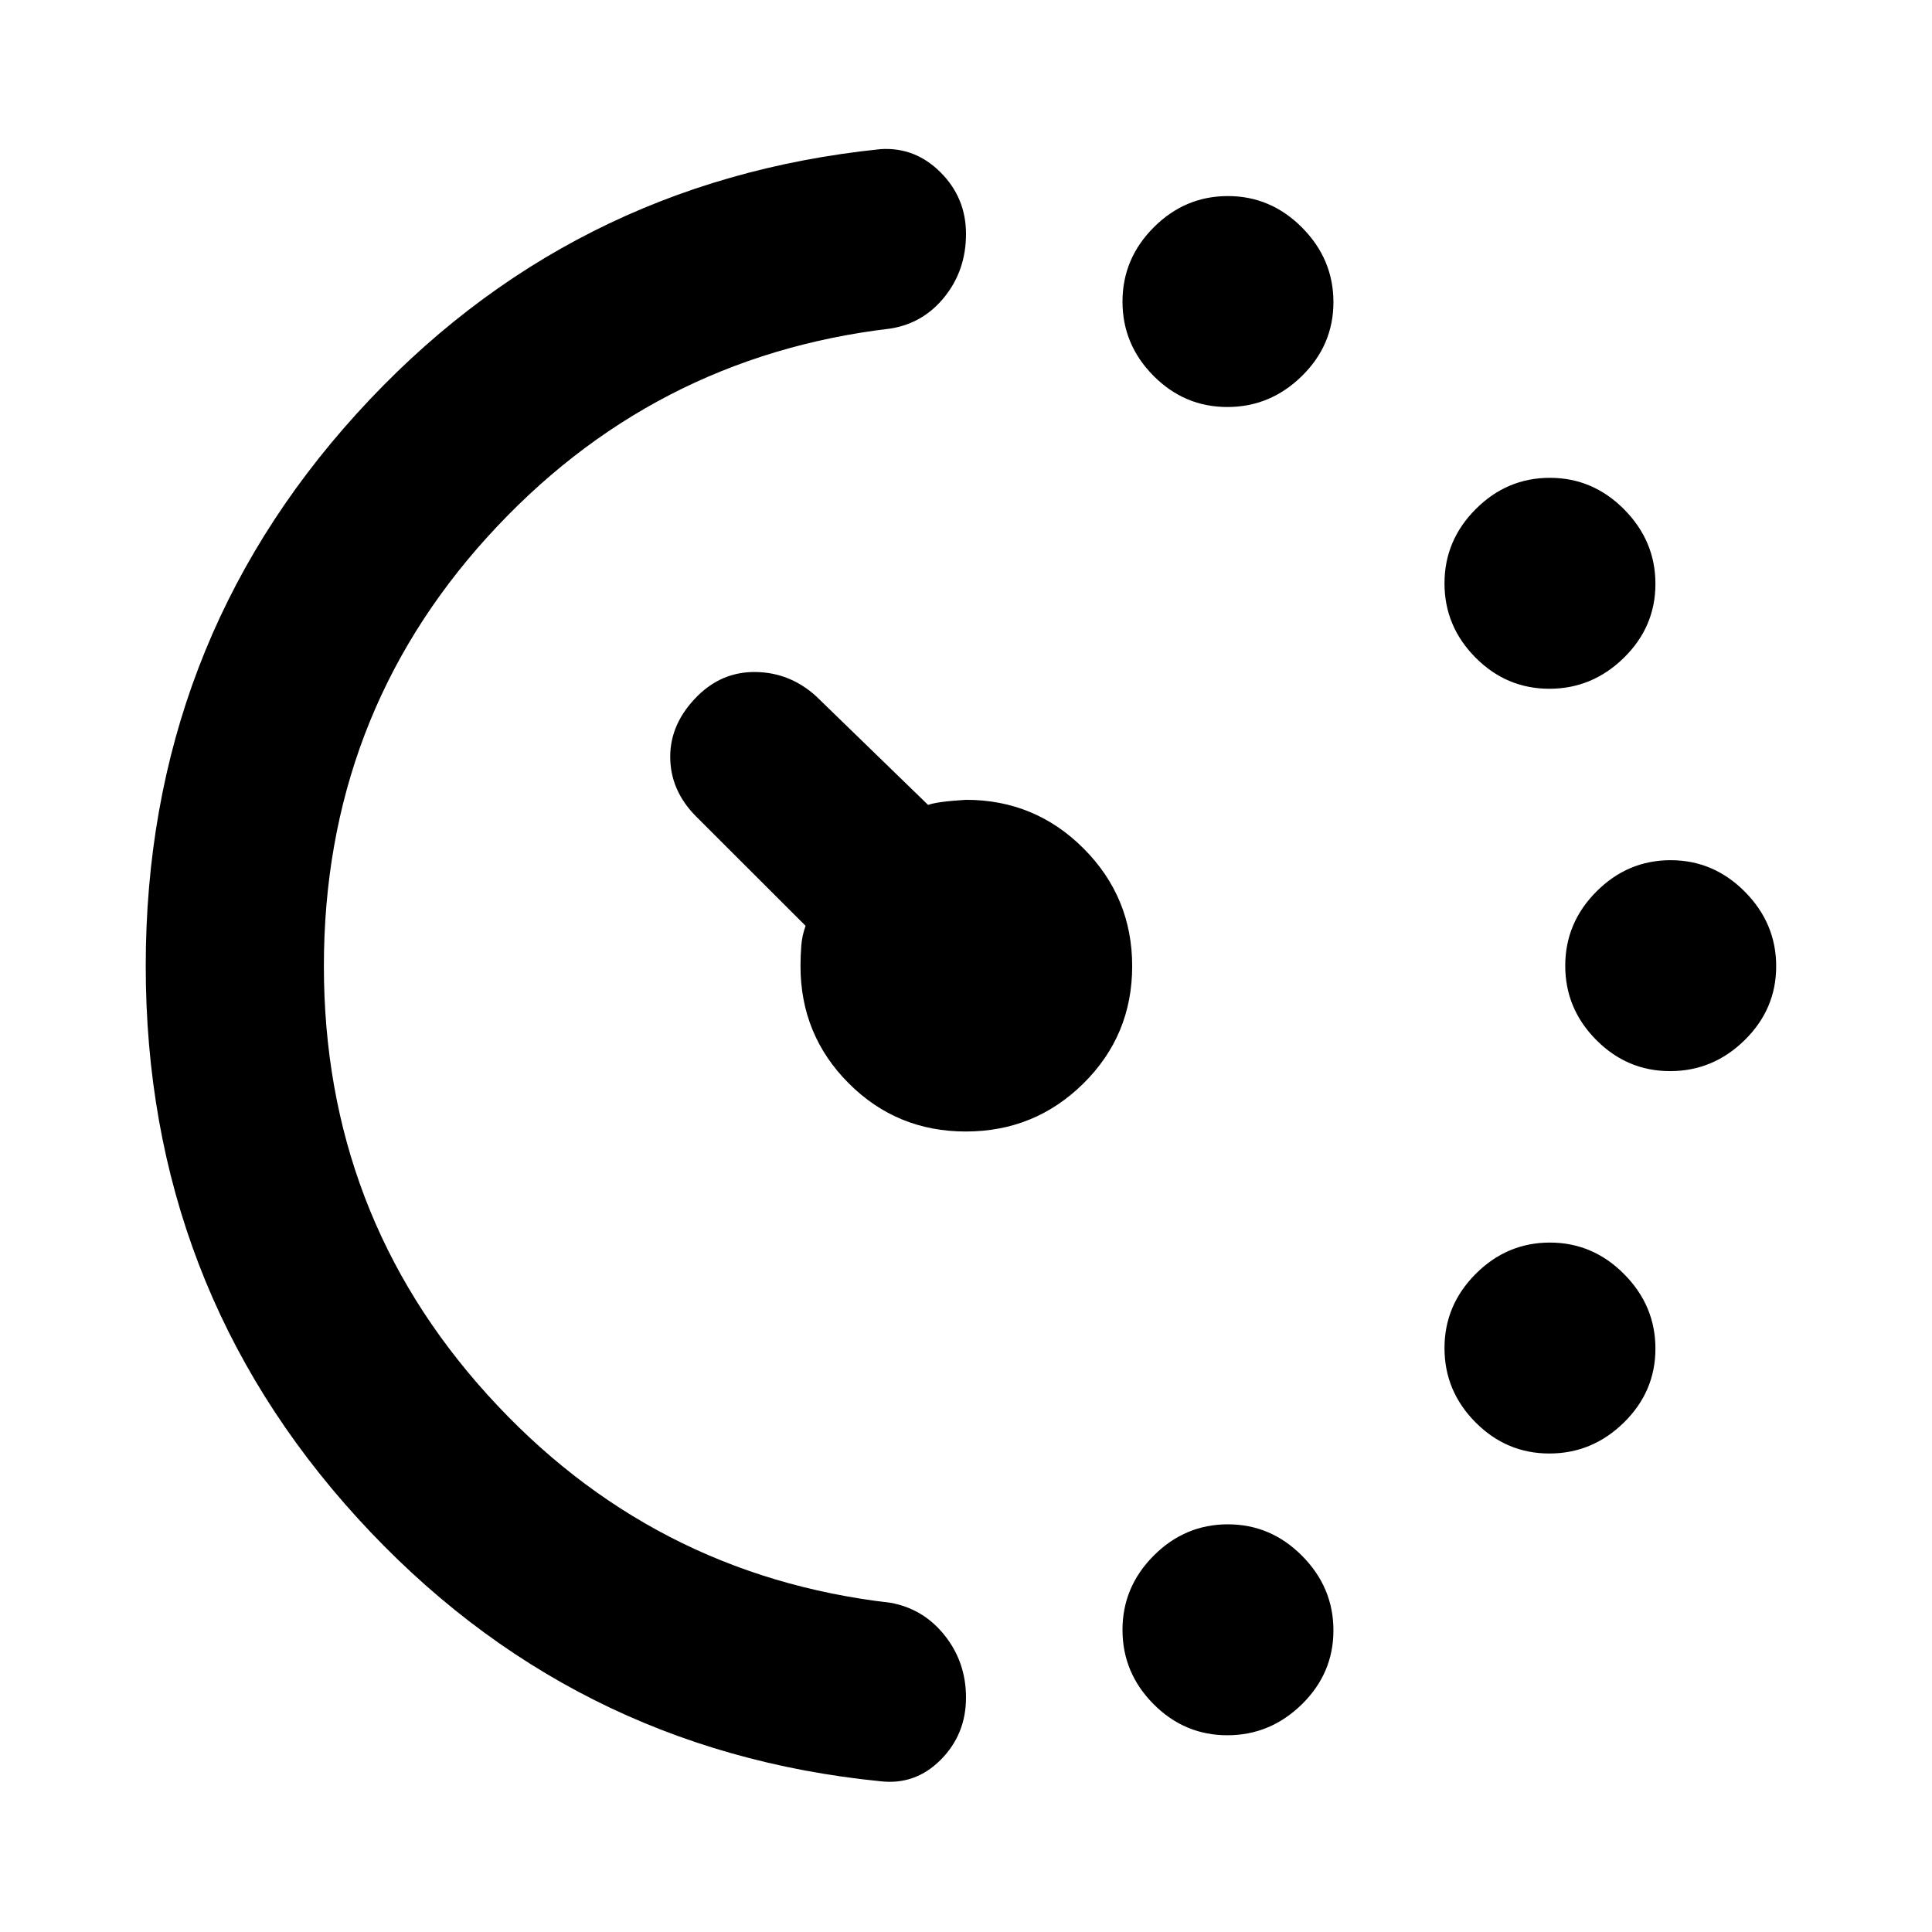 <svg xmlns="http://www.w3.org/2000/svg" height="40" viewBox="0 96 960 960" width="40"><path d="M609.871 298.239q-21.342 0-36.726-15.513t-15.384-36.855q0-21.342 15.513-36.893 15.513-15.551 36.855-15.551t36.893 15.68q15.551 15.68 15.551 37.022t-15.68 36.726q-15.68 15.384-37.022 15.384Zm0 660q-21.342 0-36.726-15.513t-15.384-36.855q0-21.342 15.513-36.893 15.513-15.551 36.855-15.551t36.893 15.68q15.551 15.68 15.551 37.022t-15.68 36.726q-15.68 15.384-37.022 15.384Zm160-520q-21.342 0-36.726-15.513t-15.384-36.855q0-21.342 15.513-36.893 15.513-15.551 36.855-15.551t36.893 15.68q15.551 15.68 15.551 37.022t-15.68 36.726q-15.68 15.384-37.022 15.384Zm0 380q-21.342 0-36.726-15.513t-15.384-36.855q0-21.342 15.513-36.893 15.513-15.551 36.855-15.551t36.893 15.68q15.551 15.68 15.551 37.022t-15.68 36.726q-15.68 15.384-37.022 15.384Zm60-190q-21.342 0-36.726-15.513t-15.384-36.855q0-21.342 15.513-36.893 15.513-15.551 36.855-15.551t36.893 15.68q15.551 15.68 15.551 37.022t-15.68 36.726q-15.68 15.384-37.022 15.384ZM72.413 576.018q0-158.902 104.761-274.402 104.76-115.5 260.337-131.509 17.156-1.129 29.822 11.509Q480 194.254 480 212.26q0 17.892-10.548 31.13-10.549 13.237-26.955 15.864-119.178 14.072-200.37 103.638-81.192 89.566-81.192 213.17 0 123.122 81.192 212.867 81.192 89.745 200.37 103.484 16.406 2.97 26.955 16.266Q480 921.975 480 939.515q0 18.242-12.527 30.875-12.527 12.632-29.766 10.734-154.841-15.406-260.068-130.805Q72.413 734.921 72.413 576.018Zm407.506 82.221q-34.305 0-58.232-23.983-23.926-23.984-23.926-58.256 0-4.779.384-9.966.384-5.186 2.152-9.988l-54.565-54.51q-12.703-12.869-12.703-29.503 0-16.635 13.435-30.069 12.369-12.37 29.286-12.037 16.917.334 29.786 12.037l55.629 53.999q4.489-1.666 18.835-2.536 34.272 0 58.422 24.175 24.151 24.174 24.151 58.479t-24.175 58.232q-24.174 23.926-58.479 23.926Z"/></svg>